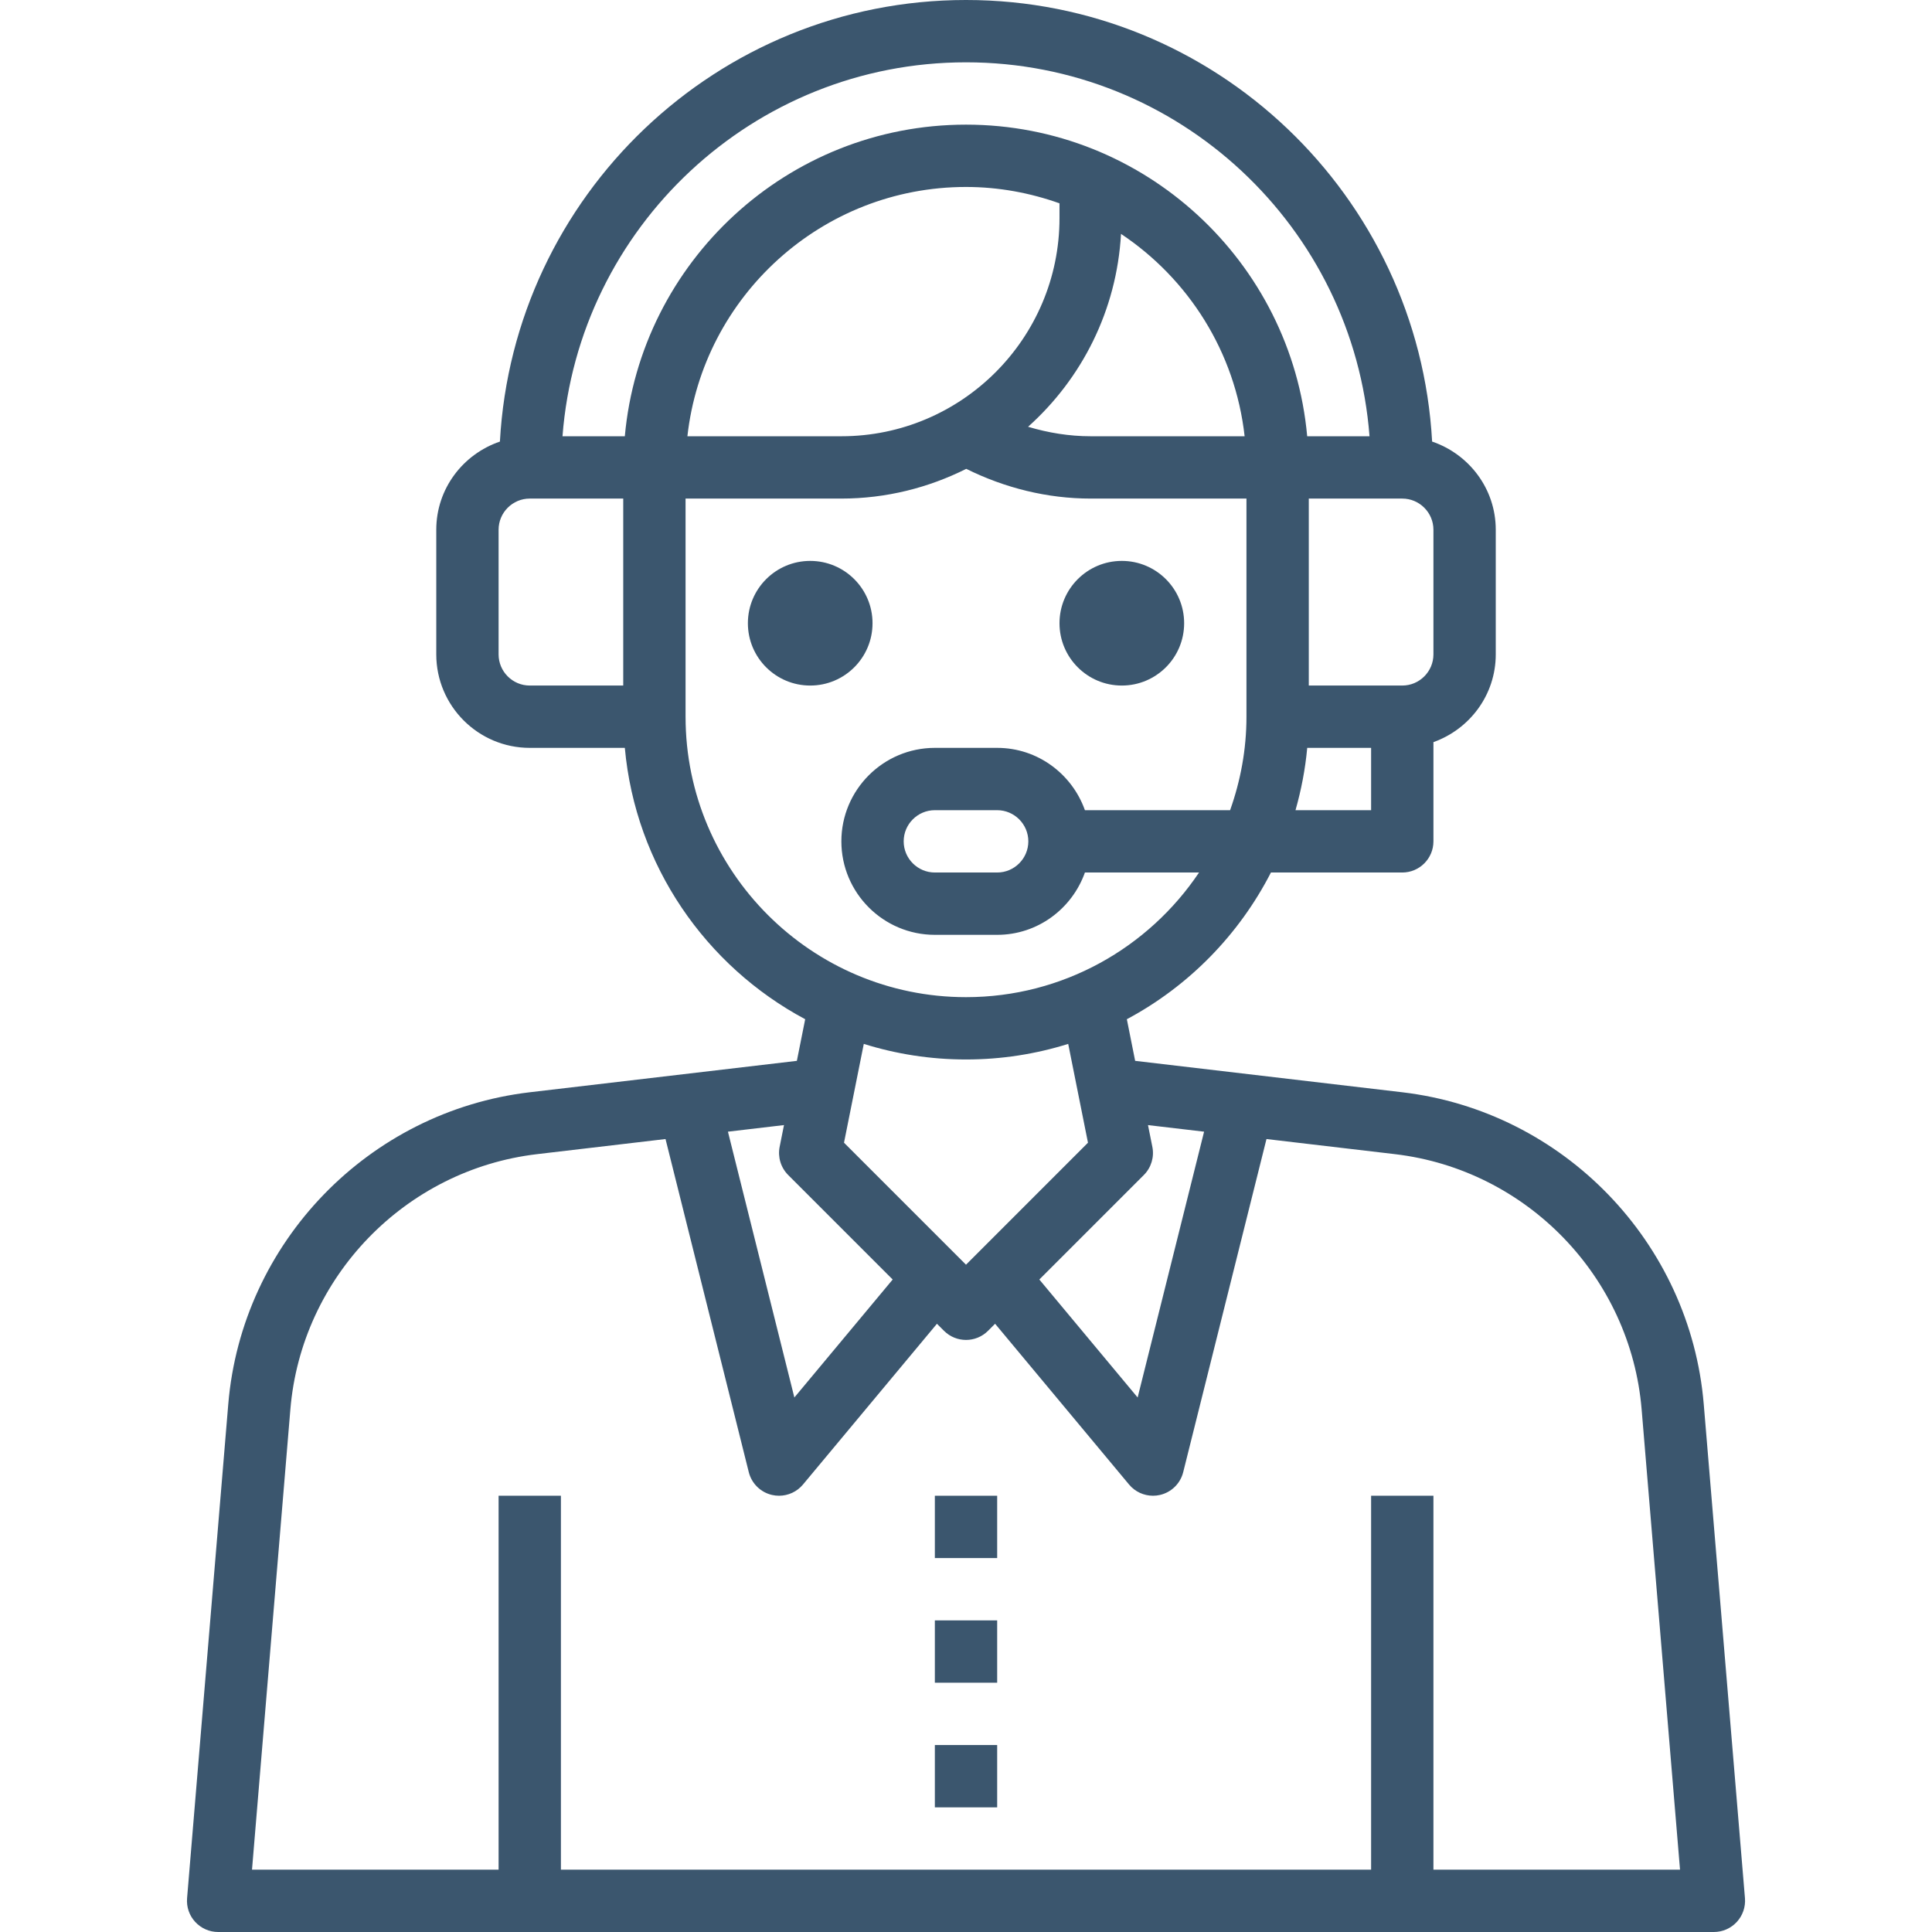 <svg height="496pt" viewBox="-48 0 496 496" width="496pt" xmlns="http://www.w3.org/2000/svg"><path d="m389.402 360.504c-3.465-41.535-36.016-75.215-77.414-80.09l-68.562-8.062-2.133-10.688c15.855-8.465 28.781-21.656 36.992-37.664h33.719c4.414 0 8-3.586 8-8v-25.473c9.289-3.312 16-12.113 16-22.527v-32c0-10.535-6.871-19.414-16.336-22.633-3.473-63.078-55.738-113.367-119.664-113.367-63.93 0-116.191 50.289-119.664 113.367-9.465 3.219-16.336 12.098-16.336 22.633v32c0 13.23 10.766 24 24 24h24.406c2.738 30.199 20.777 56.031 46.305 69.664l-2.137 10.688-68.559 8.062c-41.391 4.875-73.953 38.555-77.418 80.09l-10.574 126.832c-.184 2.23.566 4.434 2.09 6.078 1.52 1.648 3.645 2.586 5.887 2.586h384c2.238 0 4.367-.938 5.887-2.586 1.512-1.645 2.273-3.848 2.09-6.078zm-128.277-69.969-17.059 68.242-25.238-30.289 26.832-26.832c1.887-1.887 2.711-4.602 2.184-7.223l-1.121-5.586zm23.469-82.535c1.465-5.16 2.504-10.496 3.008-16h16.402v16zm-116.59-96h-39.527c4-35.945 34.535-64 71.527-64 8.422 0 16.48 1.527 24 4.199v3.801c0 30.879-25.121 56-56 56zm71.793-51.953c17.285 11.512 29.328 30.297 31.734 51.953h-39.527c-5.473 0-10.871-.879-16.066-2.434 13.785-12.344 22.762-29.871 23.859-49.52zm80.207 107.953c0 4.406-3.594 8-8 8h-24v-48h24c4.406 0 8 3.594 8 8zm-120-152c54.648 0 99.488 42.391 103.59 96h-16c-4.055-44.785-41.766-80-87.59-80-45.824 0-83.535 35.215-87.594 80h-16c4.105-53.609 48.945-96 103.594-96zm-120 152v-32c0-4.406 3.59-8 8-8h24v48h-24c-4.41 0-8-3.594-8-8zm48 16v-56h40c11.527 0 22.391-2.793 32.062-7.633 9.898 4.914 20.809 7.633 31.938 7.633h40v56c0 8.426-1.527 16.48-4.199 24h-37.273c-3.312-9.289-12.113-16-22.527-16h-16c-13.234 0-24 10.77-24 24s10.766 24 24 24h16c10.414 0 19.215-6.711 22.527-16h29.297c-12.938 19.281-34.922 32-59.824 32-39.695 0-72-32.305-72-72zm88 32c0 4.406-3.594 8-8 8h-16c-4.41 0-8-3.594-8-8s3.59-8 8-8h16c4.406 0 8 3.594 8 8zm-16 56c9.137 0 17.953-1.406 26.238-4l5.074 25.367-31.312 31.32-31.32-31.32 5.078-25.367c8.289 2.594 17.105 4 26.242 4zm-45.656 29.656 26.832 26.832-25.242 30.289-17.055-68.242 14.391-1.695-1.117 5.586c-.52 2.629.305 5.344 2.191 7.23zm165.656 178.344v-96h-16v96h-208v-96h-16v96h-63.305l9.848-118.168c2.832-33.984 29.473-61.543 63.336-65.527l32.977-3.879 21.375 85.52c.73 2.918 3.039 5.184 5.977 5.855.602.137 1.199.199 1.793.199 2.344 0 4.605-1.031 6.145-2.879l34.391-41.273 1.809 1.809c1.559 1.559 3.609 2.344 5.656 2.344s4.094-.785 5.656-2.344l1.809-1.809 34.391 41.273c1.535 1.848 3.801 2.879 6.145 2.879.59 0 1.191-.062 1.785-.199 2.934-.672 5.246-2.938 5.973-5.855l21.379-85.52 32.977 3.879c33.863 3.984 60.504 31.543 63.336 65.527l9.855 118.168zm0 0 " style="
    fill: #3b566e;
"/><path d="m192.004 448h16v16h-16zm0 0 " style="
    fill: #3b566e;
"/><path d="m192.004 416h16v16h-16zm0 0 " style="
    fill: #3b566e;
"/><path d="m192.004 384h16v16h-16zm0 0 " style="
    fill: #3b566e;
"/><path d="m176.004 160c0 8.836-7.164 16-16 16-8.836 0-16-7.164-16-16s7.164-16 16-16c8.836 0 16 7.164 16 16zm0 0 " style="
    fill: #3b566e;
"/><path d="m256.004 160c0 8.836-7.164 16-16 16-8.836 0-16-7.164-16-16s7.164-16 16-16c8.836 0 16 7.164 16 16zm0 0 " style="
    fill: #3b566e;
"/></svg>